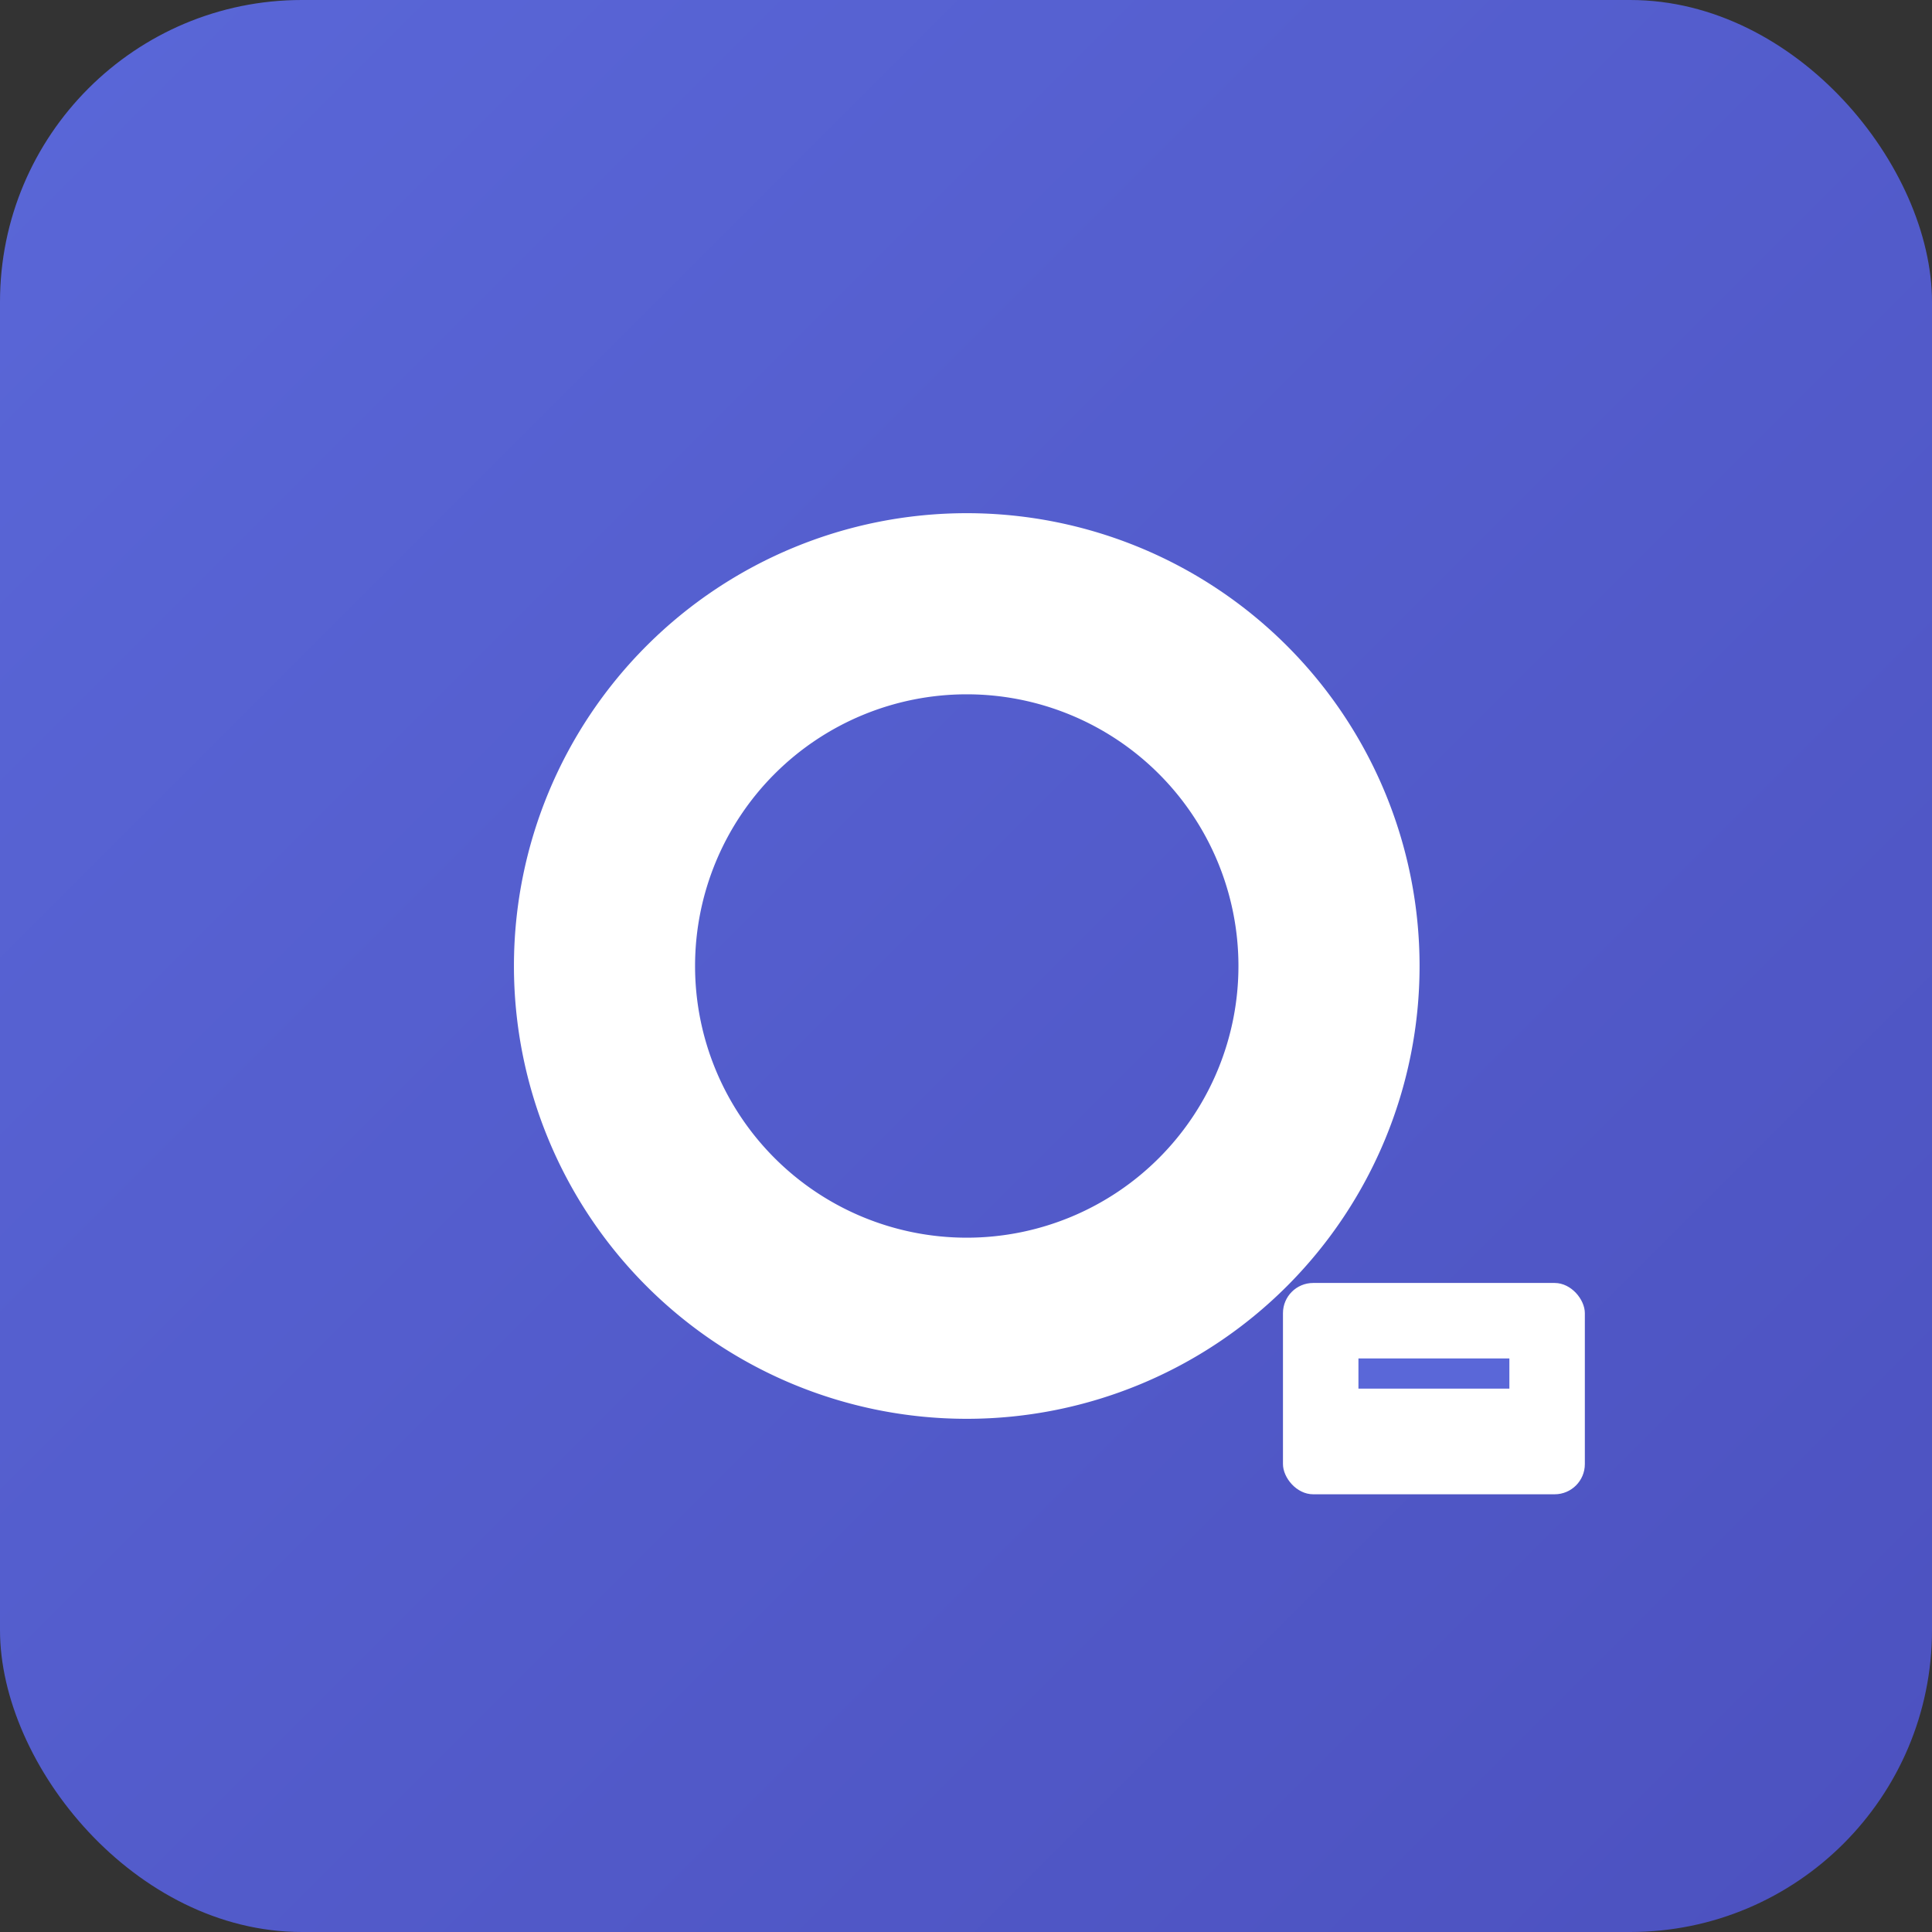 <svg width="128" height="128" viewBox="0 0 128 128" xmlns="http://www.w3.org/2000/svg">
  <rect x="0" y="0" width="128" height="128" fill="#333333" stroke="none"/>
  <defs>
    <linearGradient id="bg" x1="0%" y1="0%" x2="100%" y2="100%">
      <stop offset="0%" style="stop-color:#5A67D8;stop-opacity:1" />
      <stop offset="100%" style="stop-color:#4C51BF;stop-opacity:1" />
    </linearGradient>
  </defs>
  <rect width="128" height="128" rx="20" fill="url(#bg)"/>
  <path d="M 40 64 A 24 24 0 1 1 40 64.1" stroke="white" stroke-width="12" fill="none" stroke-linecap="round" transform="rotate(-90 64 64)"/>
  <rect x="85" y="85" width="20" height="14" fill="white" rx="2"/>
  <line x1="90" y1="91" x2="100" y2="91" stroke="#5A67D8" stroke-width="2"/>
</svg>
